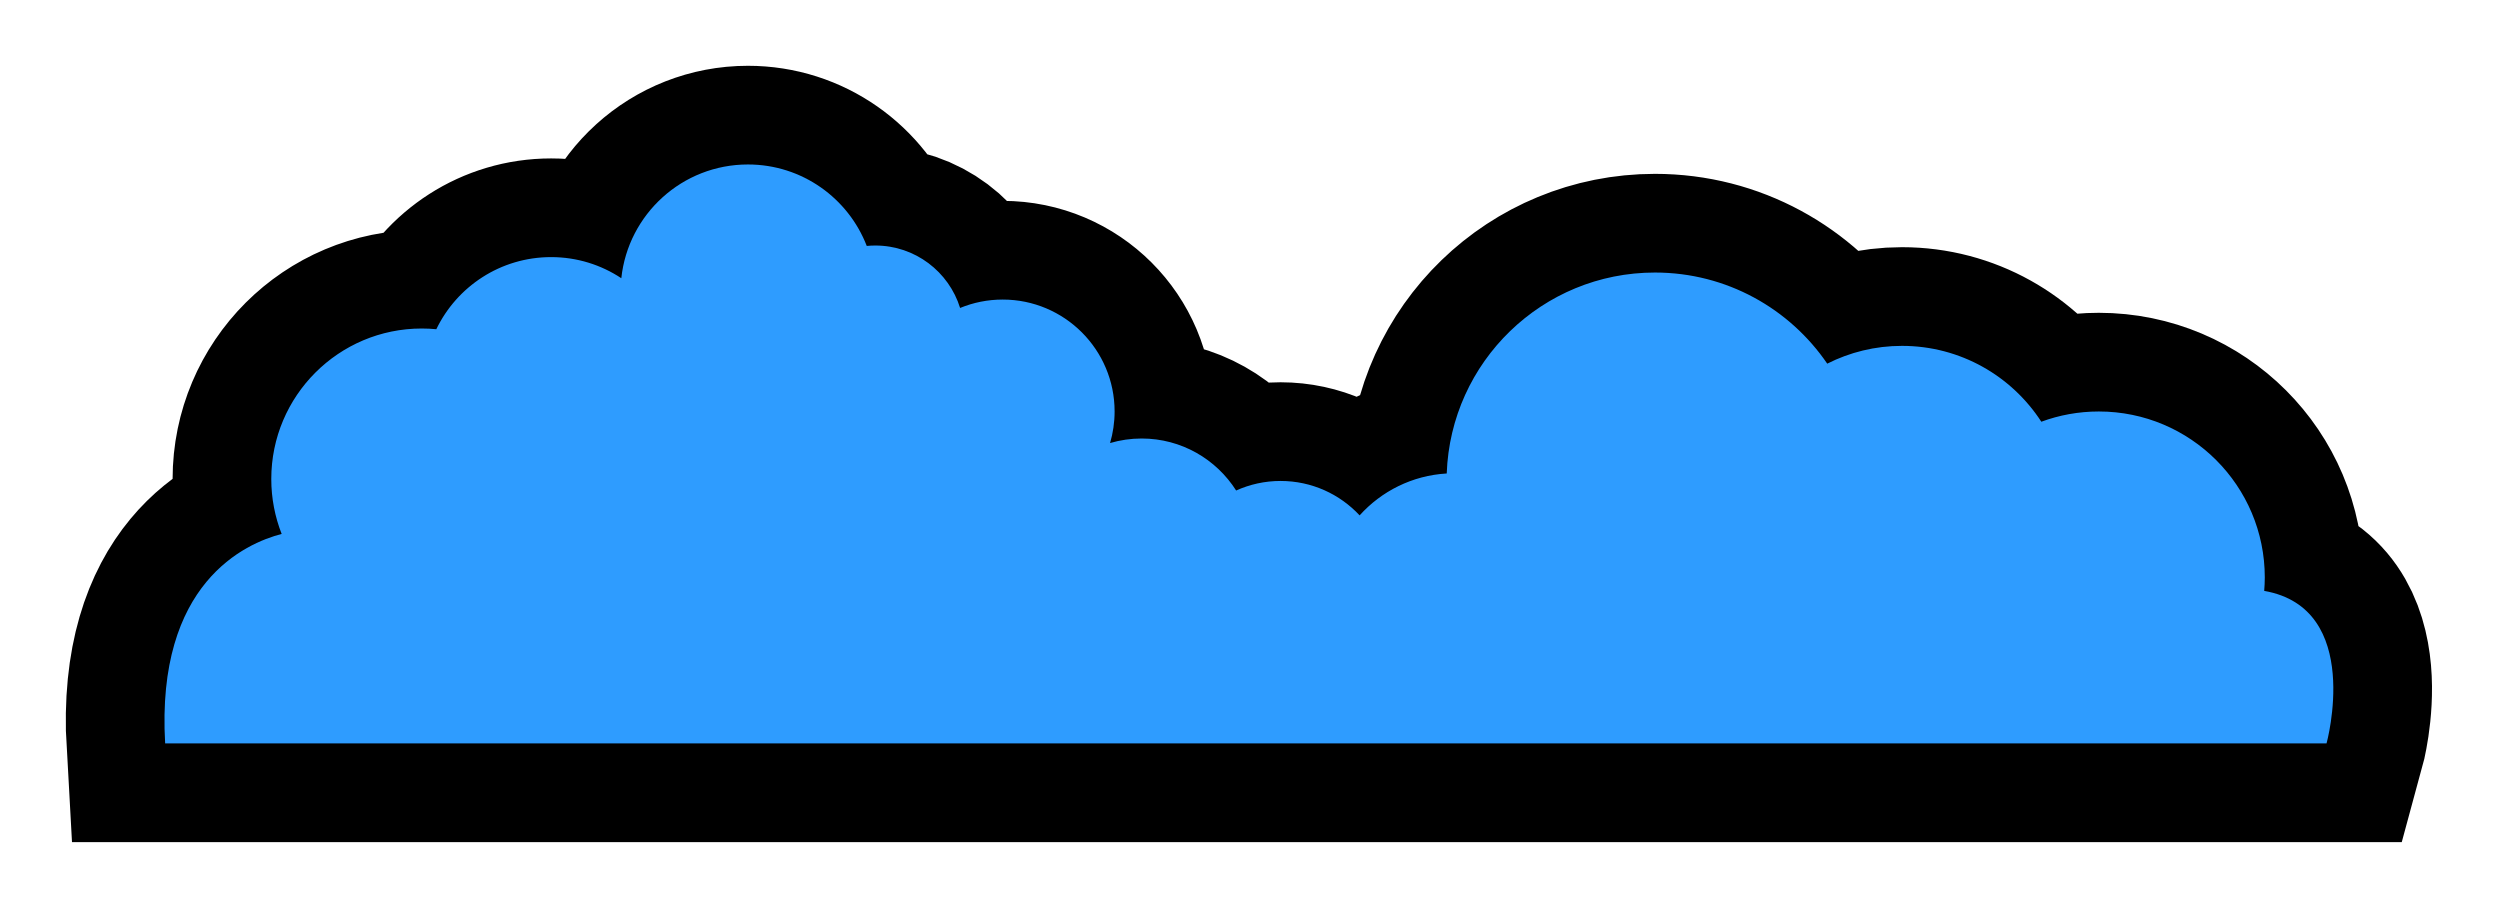 <svg xmlns="http://www.w3.org/2000/svg" xmlns:xlink="http://www.w3.org/1999/xlink" id="a-cloud" x="0" y="0" enable-background="new 0 0 400 150" version="1.1" viewBox="0 0 380 140" xml:space="preserve"><g id="a-cloud-1"><g id="change1"><path fill="#2E9CFF" stroke="hsl(120,80%,40%)" stroke-width="30" d="M319.159,64.815c0.054-0.674,0.089-1.354,0.089-2.042c0-13.932-11.294-25.227-25.227-25.227 c-3.073,0-6.017,0.551-8.74,1.557c-4.495-6.937-12.299-11.53-21.18-11.53c-4.088,0-7.945,0.978-11.36,2.704 c-5.703-8.36-15.303-13.851-26.187-13.851c-17.115,0-31.052,13.574-31.651,30.543 c-5.248,0.306-9.935,2.701-13.24,6.368c-2.999-3.217-7.271-5.231-12.016-5.231c-2.408,0-4.692,0.522-6.753,1.453 c-3.018-4.751-8.322-7.906-14.367-7.906c-1.666,0-3.275,0.244-4.797,0.69c0.447-1.522,0.69-3.131,0.69-4.797 c0-9.396-7.617-17.013-17.013-17.013c-2.291,0-4.476,0.456-6.471,1.277c-1.705-5.498-6.831-9.491-12.889-9.491 c-0.439,0-0.873,0.023-1.301,0.064C103.947,5.14,96.92,0,88.688,0C78.696,0,70.474,7.571,69.44,17.288 c-3.06-2.026-6.727-3.208-10.672-3.208c-7.683,0-14.32,4.475-17.448,10.961c-0.726-0.07-1.461-0.108-2.205-0.108 c-12.636,0-22.88,10.244-22.88,22.88c0,2.946,0.563,5.759,1.577,8.346C12.317,57.582-1.307,63.581,0.102,88h328.533 C328.635,88,334.281,67.464,319.159,64.815z" transform="translate(25,25)"/><path fill="#2E9CFF" stroke="green" stroke-width="0" d="M319.159,64.815c0.054-0.674,0.089-1.354,0.089-2.042c0-13.932-11.294-25.227-25.227-25.227 c-3.073,0-6.017,0.551-8.74,1.557c-4.495-6.937-12.299-11.53-21.18-11.53c-4.088,0-7.945,0.978-11.36,2.704 c-5.703-8.36-15.303-13.851-26.187-13.851c-17.115,0-31.052,13.574-31.651,30.543 c-5.248,0.306-9.935,2.701-13.24,6.368c-2.999-3.217-7.271-5.231-12.016-5.231c-2.408,0-4.692,0.522-6.753,1.453 c-3.018-4.751-8.322-7.906-14.367-7.906c-1.666,0-3.275,0.244-4.797,0.69c0.447-1.522,0.69-3.131,0.69-4.797 c0-9.396-7.617-17.013-17.013-17.013c-2.291,0-4.476,0.456-6.471,1.277c-1.705-5.498-6.831-9.491-12.889-9.491 c-0.439,0-0.873,0.023-1.301,0.064C103.947,5.14,96.92,0,88.688,0C78.696,0,70.474,7.571,69.44,17.288 c-3.06-2.026-6.727-3.208-10.672-3.208c-7.683,0-14.32,4.475-17.448,10.961c-0.726-0.07-1.461-0.108-2.205-0.108 c-12.636,0-22.88,10.244-22.88,22.88c0,2.946,0.563,5.759,1.577,8.346C12.317,57.582-1.307,63.581,0.102,88h328.533 C328.635,88,334.281,67.464,319.159,64.815z" transform="translate(25,25)"/></g></g></svg>